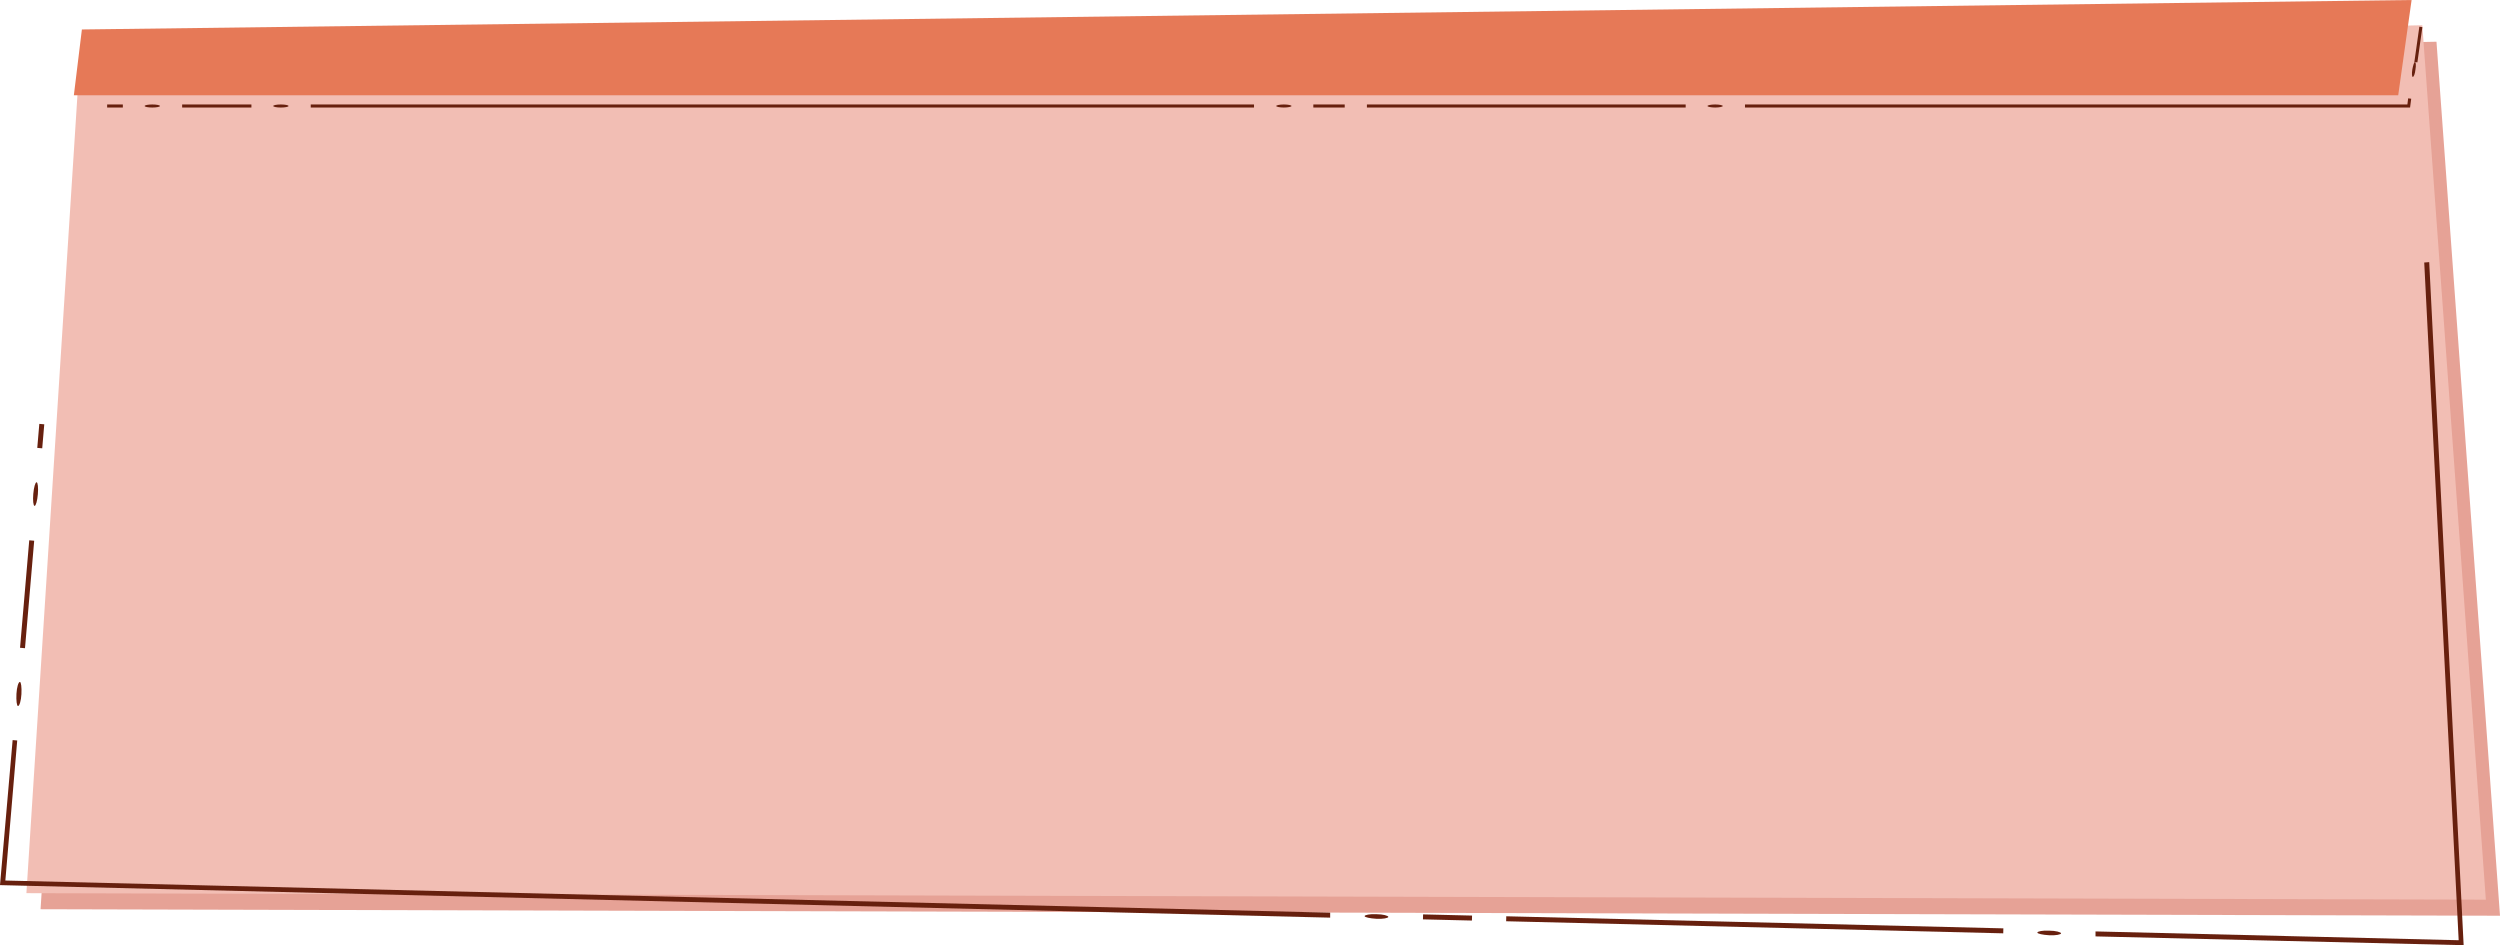 <?xml version="1.0" encoding="utf-8"?>
<!-- Generator: Adobe Illustrator 23.1.0, SVG Export Plug-In . SVG Version: 6.00 Build 0)  -->
<svg version="1.1" id="Layer_1" xmlns="http://www.w3.org/2000/svg" xmlns:xlink="http://www.w3.org/1999/xlink" x="0px" y="0px"
	 width="653.3px" height="247px" viewBox="0 0 653.3 247" style="enable-background:new 0 0 653.3 247;" xml:space="preserve" preserveAspectRatio="none">
<polygon style="fill:#E6A296;" points="653.3,239.3 10.6,237.6 24.3,23.4 636.7,10.9 "/>
<polygon style="fill:#F2BEB4;" points="649.6,235.1 6.9,233.4 20.6,19.2 633,6.6 "/>
<g>
	<g>
		
			<rect x="457.9" y="176.9" transform="matrix(2.428838e-02 -1 1 2.428838e-02 205.565 694.346)" style="fill:#67200E;" width="1.3" height="129.9"/>
		
			<rect x="377.6" y="233.5" transform="matrix(2.428792e-02 -1 1 2.428792e-02 129.176 612.177)" style="fill:#67200E;" width="1.3" height="12.8"/>
		
			<rect x="-7" y="154.6" transform="matrix(8.526958e-02 -0.996 0.996 8.526958e-02 -148.148 149.122)" style="fill:#67200E;" width="28.2" height="1.3"/>
		
			<rect x="7.5" y="113.3" transform="matrix(8.526951e-02 -0.996 0.996 8.526951e-02 -103.748 114.852)" style="fill:#67200E;" width="6.3" height="1.3"/>
		<polygon style="fill:#67200E;" points="547.6,243.4 642.5,245.7 633.5,68.6 634.8,68.5 643.8,247 547.6,244.7 		"/>
		<polygon style="fill:#67200E;" points="4.5,193.5 1.4,230.1 347.6,238.5 347.6,239.8 0,231.3 3.3,193.4 		"/>
		<path style="fill:#67200E;" d="M5.2,178.2c0.3,0,0.5,1.4,0.4,3.2c-0.1,1.7-0.5,3.1-0.9,3.1c-0.3,0-0.5-1.4-0.4-3.2
			C4.4,179.6,4.8,178.2,5.2,178.2z"/>
		
			<ellipse transform="matrix(8.526909e-02 -0.996 0.996 8.526909e-02 -120.09 127.466)" style="fill:#67200E;" cx="9.4" cy="129.1" rx="3.1" ry="0.6"/>
		<path style="fill:#67200E;" d="M532.4,243.7c0-0.3,1.4-0.6,3.1-0.5c1.7,0,3.1,0.4,3.1,0.7c0,0.3-1.4,0.6-3.1,0.5
			C533.8,244.3,532.4,244,532.4,243.7z"/>
		<path style="fill:#67200E;" d="M356.6,239.4c0-0.3,1.4-0.6,3.1-0.5c1.7,0,3.1,0.4,3.1,0.7c0,0.3-1.4,0.6-3.1,0.5
			C358,240,356.6,239.7,356.6,239.4z"/>
	</g>
</g>
<polygon style="fill:#E67957;" points="626.7,24.9 19.3,24.9 21.4,7.7 630.2,0 "/>
<g>
	<g>
		<rect x="357.2" y="27.3" style="fill:#67200E;" width="83.3" height="0.8"/>
		<rect x="343.2" y="27.3" style="fill:#67200E;" width="8.2" height="0.8"/>
		<rect x="47.6" y="27.3" style="fill:#67200E;" width="18.1" height="0.8"/>
		<rect x="28" y="27.3" style="fill:#67200E;" width="4.1" height="0.8"/>
		<polygon style="fill:#67200E;" points="456,27.3 629.1,27.3 629.3,25.7 630.1,25.8 629.8,28.1 456,28.1 		"/>
		<rect x="81.2" y="27.3" style="fill:#67200E;" width="246.5" height="0.8"/>
		<ellipse style="fill:#67200E;" cx="73.4" cy="27.7" rx="2" ry="0.4"/>
		<ellipse style="fill:#67200E;" cx="39.8" cy="27.7" rx="2" ry="0.4"/>
		<path style="fill:#67200E;" d="M446.2,27.7c0-0.2,0.9-0.4,2-0.4c1.1,0,2,0.2,2,0.4c0,0.2-0.9,0.4-2,0.4
			C447.1,28.1,446.2,27.9,446.2,27.7z"/>
		<path style="fill:#67200E;" d="M333.5,27.7c0-0.2,0.9-0.4,2-0.4c1.1,0,2,0.2,2,0.4c0,0.2-0.9,0.4-2,0.4
			C334.4,28.1,333.5,27.9,333.5,27.7z"/>
		<path style="fill:#67200E;" d="M630.5,20.1c-0.2,0-0.3-0.9-0.1-2c0.2-1.1,0.5-2,0.7-1.9c0.2,0,0.3,0.9,0.1,2
			C631.1,19.2,630.8,20.1,630.5,20.1z"/>
	</g>
	
		<rect x="627.1" y="11.1" transform="matrix(0.14 -0.99 0.99 0.14 532.137 635.466)" style="fill:#67200E;" width="9.3" height="0.8"/>
</g>
</svg>
